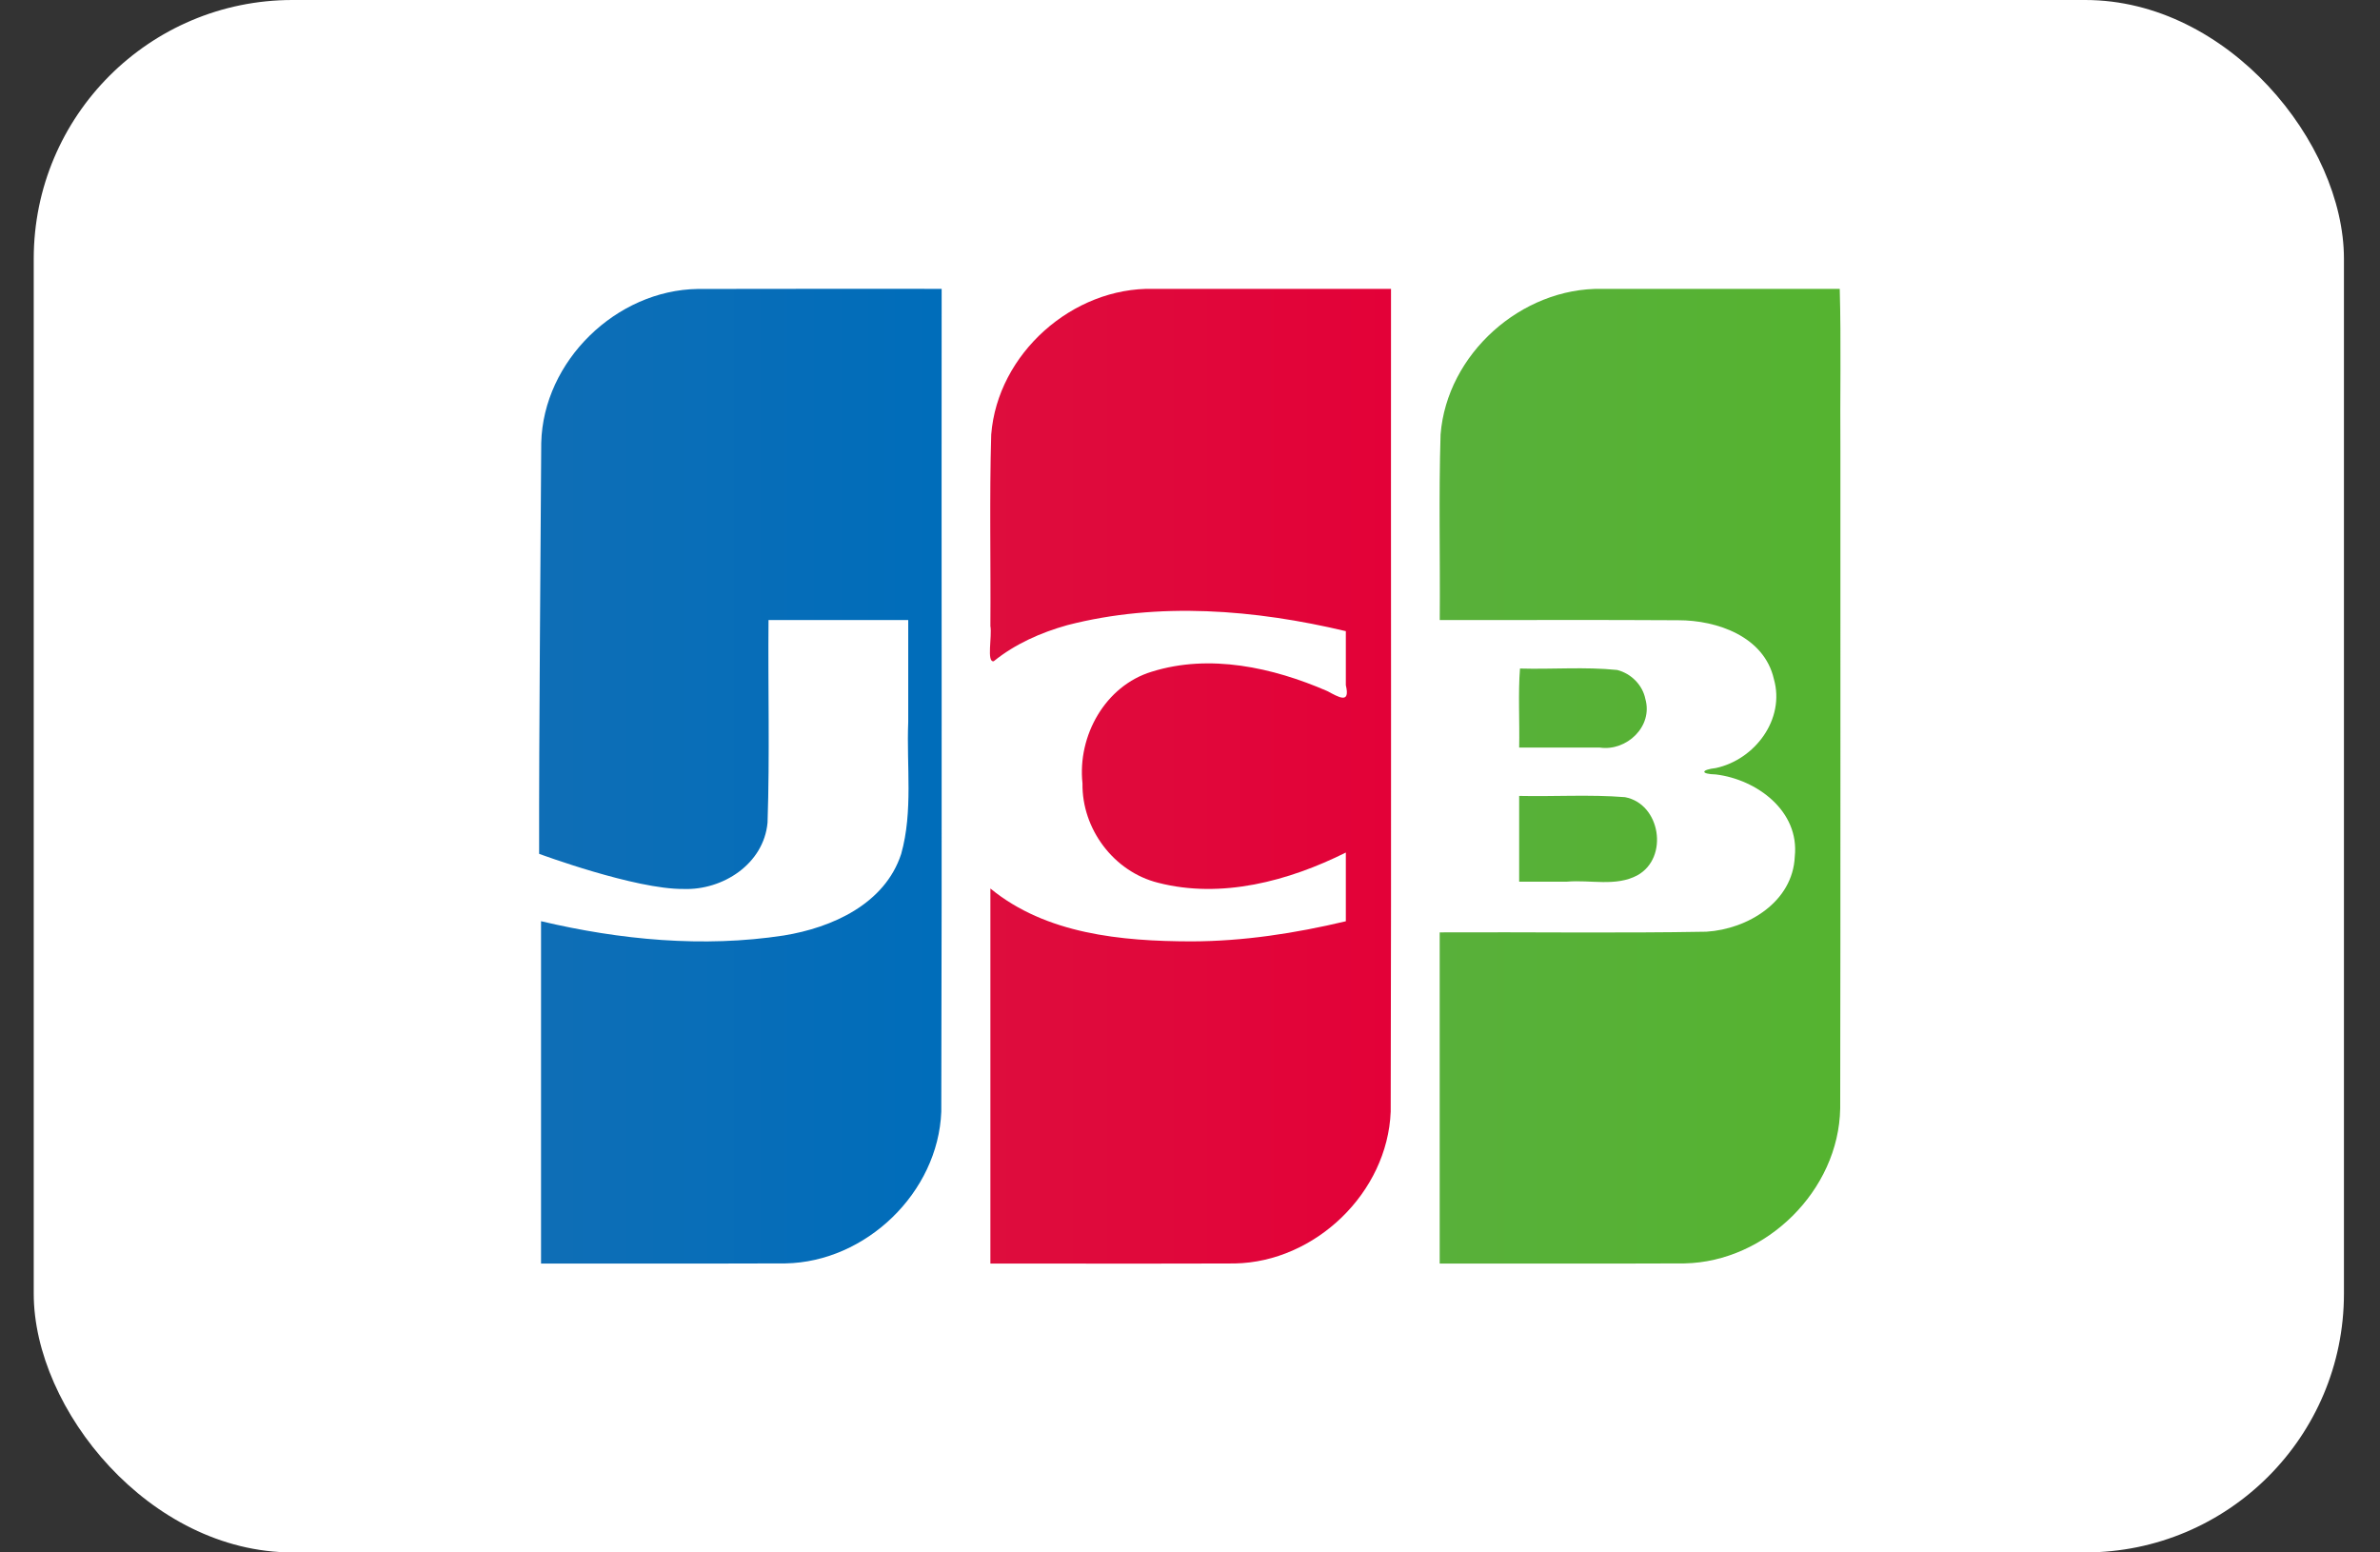 <svg width="46" height="30" viewBox="0 0 46 30" fill="none" xmlns="http://www.w3.org/2000/svg">
<rect x="0" y="0" width="46" height="30" fill="#333333" stroke="none"/>
<rect x="0.652" width="44.651" height="30" rx="5" fill="white"/>
<path d="M29.362 15.381C30.043 15.396 30.728 15.351 31.407 15.405C32.094 15.533 32.26 16.573 31.649 16.914C31.233 17.139 30.738 16.998 30.286 17.038H29.362V15.381ZM31.801 13.507C31.953 14.041 31.437 14.521 30.923 14.447H29.362C29.373 13.944 29.34 13.396 29.378 12.919C30.003 12.937 30.634 12.883 31.256 12.947C31.523 13.014 31.746 13.234 31.801 13.507ZM35.558 5.582C35.587 6.603 35.562 7.677 35.571 8.718C35.569 12.952 35.575 17.185 35.567 21.418C35.54 23.005 34.134 24.384 32.558 24.415C30.981 24.422 29.404 24.416 27.826 24.418V18.018C29.545 18.009 31.264 18.036 32.982 18.005C33.779 17.955 34.652 17.429 34.689 16.552C34.783 15.671 33.953 15.062 33.164 14.966C32.861 14.958 32.87 14.877 33.164 14.842C33.916 14.68 34.507 13.901 34.285 13.122C34.097 12.302 33.191 11.985 32.437 11.986C30.9 11.976 29.363 11.985 27.827 11.982C27.837 10.787 27.806 9.591 27.843 8.397C27.965 6.839 29.407 5.555 30.96 5.582C32.493 5.582 34.025 5.582 35.558 5.582V5.582Z" fill="url(#paint0_linear_3489_33950)"/>
<path d="M10.461 8.558C10.5 6.974 11.912 5.607 13.486 5.584C15.057 5.579 16.628 5.583 18.2 5.582C18.195 10.882 18.208 16.182 18.193 21.482C18.133 23.046 16.736 24.388 15.18 24.415C13.605 24.421 12.031 24.416 10.457 24.418V17.802C11.986 18.163 13.589 18.317 15.149 18.078C16.082 17.927 17.102 17.47 17.418 16.502C17.65 15.675 17.519 14.804 17.554 13.954V11.982H14.854C14.842 13.286 14.879 14.593 14.835 15.896C14.762 16.697 13.969 17.206 13.213 17.179C12.277 17.189 10.42 16.5 10.42 16.5C10.416 14.056 10.448 10.995 10.461 8.559V8.558Z" fill="url(#paint1_linear_3489_33950)"/>
<path d="M19.207 12.778C19.064 12.808 19.178 12.293 19.142 12.098C19.151 10.865 19.122 9.63 19.158 8.398C19.28 6.834 20.732 5.546 22.292 5.582H26.885C26.881 10.882 26.893 16.182 26.879 21.482C26.818 23.047 25.421 24.388 23.865 24.416C22.291 24.422 20.716 24.417 19.142 24.418V17.17C20.217 18.052 21.678 18.189 23.018 18.192C24.028 18.191 25.032 18.036 26.012 17.803V16.475C24.907 17.026 23.608 17.375 22.383 17.059C21.528 16.846 20.908 16.02 20.922 15.138C20.823 14.221 21.36 13.253 22.262 12.98C23.381 12.63 24.6 12.898 25.649 13.353C25.874 13.471 26.102 13.617 26.012 13.241V12.197C24.258 11.78 22.391 11.626 20.628 12.081C20.118 12.224 19.621 12.443 19.207 12.778V12.778Z" fill="url(#paint2_linear_3489_33950)"/>
<defs>
<linearGradient id="paint0_linear_3489_33950" x1="27.773" y1="14.597" x2="35.522" y2="14.597" gradientUnits="userSpaceOnUse">
<stop stop-color="#58B03A"/>
<stop offset="1" stop-color="#55B330"/>
</linearGradient>
<linearGradient id="paint1_linear_3489_33950" x1="10.292" y1="15.18" x2="18.073" y2="15.18" gradientUnits="userSpaceOnUse">
<stop stop-color="#0F6EB6"/>
<stop offset="1" stop-color="#006DBA"/>
</linearGradient>
<linearGradient id="paint2_linear_3489_33950" x1="19.13" y1="14.78" x2="26.884" y2="14.78" gradientUnits="userSpaceOnUse">
<stop stop-color="#DE0D3D"/>
<stop offset="1" stop-color="#E30138"/>
</linearGradient>
</defs>
</svg>
